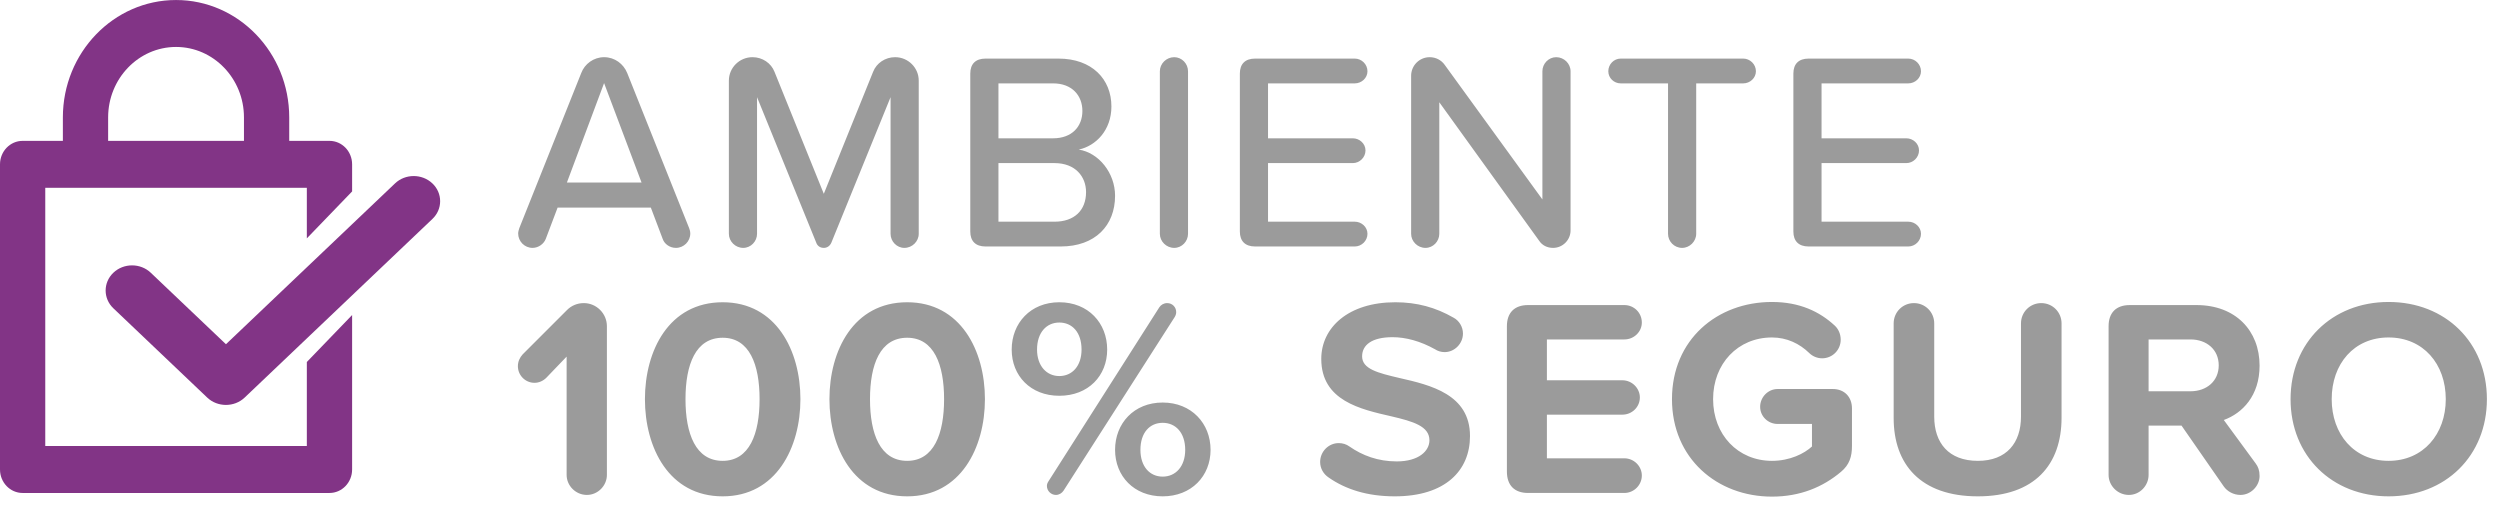 <?xml version="1.0" encoding="UTF-8"?>
<svg width="142px" height="29px" viewBox="0 0 142 29" version="1.1" xmlns="http://www.w3.org/2000/svg" xmlns:xlink="http://www.w3.org/1999/xlink">
    <!-- Generator: Sketch 48.1 (47250) - http://www.bohemiancoding.com/sketch -->
    <title>Group 2</title>
    <desc>Created with Sketch.</desc>
    <defs></defs>
    <g id="Menu" stroke="none" stroke-width="1" fill="none" fill-rule="evenodd" transform="translate(-850, -34)">
        <g id="Group-2" transform="translate(850, 34)">
            <path d="M39.144,12.96 C39.176,13.04 39.208,13.152 39.208,13.264 C39.208,13.712 38.84,14.08 38.392,14.08 C38.04,14.08 37.736,13.856 37.64,13.568 L36.968,11.792 L31.672,11.792 L31,13.568 C30.888,13.856 30.584,14.08 30.248,14.08 C29.8,14.08 29.432,13.712 29.432,13.264 C29.432,13.168 29.464,13.056 29.496,12.96 L33.016,4.144 C33.208,3.632 33.72,3.248 34.312,3.248 C34.92,3.248 35.416,3.632 35.624,4.144 L39.144,12.96 Z M32.2,10.368 L36.44,10.368 L34.312,4.72 L32.2,10.368 Z M51.368,14.08 C50.936,14.08 50.584,13.712 50.584,13.28 L50.584,5.52 L47.224,13.776 C47.144,13.968 46.984,14.08 46.792,14.08 C46.584,14.08 46.424,13.968 46.36,13.776 L43,5.52 L43,13.28 C43,13.712 42.648,14.08 42.216,14.08 C41.768,14.08 41.4,13.712 41.4,13.28 L41.4,4.576 C41.4,3.856 41.992,3.248 42.744,3.248 C43.304,3.248 43.8,3.584 43.992,4.08 L46.792,11.008 L49.592,4.08 C49.784,3.584 50.28,3.248 50.84,3.248 C51.592,3.248 52.184,3.856 52.184,4.576 L52.184,13.28 C52.184,13.712 51.816,14.08 51.368,14.08 Z M55.976,14 C55.416,14 55.112,13.696 55.112,13.152 L55.112,4.176 C55.112,3.632 55.416,3.328 55.976,3.328 L60.12,3.328 C62.024,3.328 63.128,4.496 63.128,6.048 C63.128,7.392 62.248,8.288 61.272,8.496 C62.408,8.672 63.336,9.824 63.336,11.12 C63.336,12.8 62.216,14 60.248,14 L55.976,14 Z M56.712,7.856 L59.816,7.856 C60.888,7.856 61.48,7.184 61.48,6.304 C61.48,5.424 60.888,4.736 59.816,4.736 L56.712,4.736 L56.712,7.856 Z M56.712,12.592 L59.896,12.592 C61.016,12.592 61.688,11.952 61.688,10.912 C61.688,10.032 61.08,9.264 59.896,9.264 L56.712,9.264 L56.712,12.592 Z M66.696,14.08 C66.248,14.08 65.88,13.712 65.88,13.28 L65.88,4.048 C65.88,3.616 66.248,3.248 66.696,3.248 C67.128,3.248 67.48,3.616 67.48,4.048 L67.48,13.28 C67.48,13.712 67.128,14.08 66.696,14.08 Z M71.288,14 C70.728,14 70.424,13.696 70.424,13.152 L70.424,4.176 C70.424,3.632 70.728,3.328 71.288,3.328 L76.952,3.328 C77.336,3.328 77.672,3.648 77.672,4.048 C77.672,4.432 77.336,4.736 76.952,4.736 L72.024,4.736 L72.024,7.856 L76.84,7.856 C77.224,7.856 77.56,8.16 77.56,8.544 C77.56,8.944 77.224,9.264 76.84,9.264 L72.024,9.264 L72.024,12.592 L76.952,12.592 C77.336,12.592 77.672,12.896 77.672,13.28 C77.672,13.68 77.336,14 76.952,14 L71.288,14 Z M88.216,14.08 C87.88,14.08 87.592,13.936 87.416,13.664 L81.752,5.808 L81.752,13.28 C81.752,13.712 81.4,14.08 80.968,14.08 C80.52,14.08 80.152,13.712 80.152,13.28 L80.152,4.304 C80.152,3.728 80.616,3.248 81.208,3.248 C81.544,3.248 81.864,3.408 82.056,3.68 L87.608,11.328 L87.608,4.048 C87.608,3.616 87.96,3.248 88.392,3.248 C88.84,3.248 89.208,3.616 89.208,4.048 L89.208,13.088 C89.208,13.632 88.76,14.08 88.216,14.08 Z M95.544,14.08 C95.096,14.08 94.744,13.712 94.744,13.28 L94.744,4.736 L92.056,4.736 C91.672,4.736 91.352,4.432 91.352,4.048 C91.352,3.648 91.672,3.328 92.056,3.328 L99.016,3.328 C99.4,3.328 99.736,3.648 99.736,4.048 C99.736,4.432 99.4,4.736 99.016,4.736 L96.344,4.736 L96.344,13.28 C96.344,13.712 95.976,14.08 95.544,14.08 Z M102.728,14 C102.168,14 101.864,13.696 101.864,13.152 L101.864,4.176 C101.864,3.632 102.168,3.328 102.728,3.328 L108.392,3.328 C108.776,3.328 109.112,3.648 109.112,4.048 C109.112,4.432 108.776,4.736 108.392,4.736 L103.464,4.736 L103.464,7.856 L108.28,7.856 C108.664,7.856 109,8.16 109,8.544 C109,8.944 108.664,9.264 108.28,9.264 L103.464,9.264 L103.464,12.592 L108.392,12.592 C108.776,12.592 109.112,12.896 109.112,13.28 C109.112,13.68 108.776,14 108.392,14 L102.728,14 Z M33.336,28.112 C32.696,28.112 32.184,27.584 32.184,26.976 L32.184,20.256 L31.032,21.456 C30.856,21.632 30.616,21.744 30.36,21.744 C29.832,21.744 29.416,21.312 29.416,20.8 C29.416,20.528 29.528,20.304 29.688,20.128 L32.216,17.6 C32.456,17.36 32.792,17.216 33.16,17.216 C33.88,17.216 34.472,17.808 34.472,18.528 L34.472,26.976 C34.472,27.584 33.96,28.112 33.336,28.112 Z M36.632,22.672 C36.632,19.92 37.992,17.168 41.048,17.168 C44.088,17.168 45.464,19.92 45.464,22.672 C45.464,25.424 44.088,28.192 41.048,28.192 C37.992,28.192 36.632,25.424 36.632,22.672 Z M43.144,22.672 C43.144,20.704 42.568,19.184 41.048,19.184 C39.512,19.184 38.936,20.704 38.936,22.672 C38.936,24.64 39.512,26.176 41.048,26.176 C42.568,26.176 43.144,24.64 43.144,22.672 Z M47.112,22.672 C47.112,19.92 48.472,17.168 51.528,17.168 C54.568,17.168 55.944,19.92 55.944,22.672 C55.944,25.424 54.568,28.192 51.528,28.192 C48.472,28.192 47.112,25.424 47.112,22.672 Z M53.624,22.672 C53.624,20.704 53.048,19.184 51.528,19.184 C49.992,19.184 49.416,20.704 49.416,22.672 C49.416,24.64 49.992,26.176 51.528,26.176 C53.048,26.176 53.624,24.64 53.624,22.672 Z M60.168,22.48 C58.536,22.48 57.464,21.344 57.464,19.856 C57.464,18.352 58.536,17.168 60.168,17.168 C61.816,17.168 62.888,18.352 62.888,19.856 C62.888,21.344 61.816,22.48 60.168,22.48 Z M59.976,28.112 C59.704,28.112 59.464,27.888 59.464,27.6 C59.464,27.504 59.496,27.424 59.56,27.328 L65.848,17.456 C65.944,17.312 66.104,17.216 66.296,17.216 C66.584,17.216 66.808,17.44 66.808,17.728 C66.808,17.824 66.776,17.92 66.728,18 L60.408,27.872 C60.312,28.016 60.152,28.112 59.976,28.112 Z M60.168,21.36 C60.904,21.36 61.432,20.784 61.432,19.856 C61.432,18.88 60.904,18.32 60.168,18.32 C59.448,18.32 58.904,18.88 58.904,19.856 C58.904,20.784 59.448,21.36 60.168,21.36 Z M66.04,28.192 C64.408,28.192 63.336,27.04 63.336,25.552 C63.336,24.048 64.408,22.864 66.04,22.864 C67.672,22.864 68.76,24.048 68.76,25.552 C68.76,27.04 67.672,28.192 66.04,28.192 Z M66.04,27.072 C66.776,27.072 67.32,26.496 67.32,25.552 C67.32,24.576 66.776,24.016 66.04,24.016 C65.304,24.016 64.776,24.576 64.776,25.552 C64.776,26.496 65.304,27.072 66.04,27.072 Z M75.464,27.12 C75.176,26.928 74.984,26.608 74.984,26.24 C74.984,25.648 75.464,25.168 76.04,25.168 C76.264,25.168 76.472,25.232 76.648,25.36 C77.384,25.872 78.264,26.208 79.336,26.208 C80.584,26.208 81.192,25.616 81.192,25.008 C81.192,24.208 80.264,23.936 79.032,23.648 C77.288,23.248 75.048,22.768 75.048,20.384 C75.048,18.608 76.584,17.168 79.256,17.168 C80.472,17.168 81.544,17.456 82.568,18.048 C82.872,18.208 83.096,18.56 83.096,18.944 C83.096,19.52 82.616,20 82.056,20 C81.848,20 81.656,19.936 81.512,19.84 C80.68,19.376 79.848,19.152 79.096,19.152 C77.912,19.152 77.368,19.6 77.368,20.24 C77.368,20.96 78.264,21.184 79.496,21.472 C81.256,21.872 83.496,22.4 83.496,24.768 C83.496,26.72 82.104,28.192 79.224,28.192 C77.656,28.192 76.424,27.792 75.464,27.12 Z M86.792,28 C86.024,28 85.592,27.568 85.592,26.784 L85.592,18.528 C85.592,17.76 86.024,17.328 86.792,17.328 L92.264,17.328 C92.808,17.328 93.256,17.76 93.256,18.32 C93.256,18.848 92.808,19.28 92.264,19.28 L87.864,19.28 L87.864,21.6 L92.152,21.6 C92.696,21.6 93.144,22.048 93.144,22.576 C93.144,23.12 92.696,23.552 92.152,23.552 L87.864,23.552 L87.864,26.032 L92.264,26.032 C92.808,26.032 93.256,26.48 93.256,27.008 C93.256,27.552 92.808,28 92.264,28 L86.792,28 Z M104.104,22.096 C104.76,22.096 105.192,22.544 105.192,23.2 L105.192,25.328 C105.192,25.936 105.048,26.4 104.568,26.8 C103.544,27.664 102.248,28.208 100.648,28.208 C97.528,28.208 94.968,26.032 94.968,22.672 C94.968,19.296 97.528,17.152 100.648,17.152 C102.216,17.152 103.352,17.696 104.216,18.496 C104.424,18.688 104.552,18.976 104.552,19.296 C104.552,19.872 104.088,20.352 103.496,20.352 C103.224,20.352 102.952,20.24 102.76,20.048 C102.216,19.52 101.496,19.168 100.648,19.168 C98.712,19.168 97.304,20.656 97.304,22.672 C97.304,24.688 98.712,26.176 100.648,26.176 C101.672,26.176 102.488,25.76 102.92,25.36 L102.92,24.08 L100.968,24.08 C100.424,24.08 99.976,23.648 99.976,23.104 C99.976,22.56 100.424,22.096 100.968,22.096 L104.104,22.096 Z M107.56,23.744 L107.56,18.368 C107.56,17.728 108.072,17.216 108.712,17.216 C109.352,17.216 109.864,17.728 109.864,18.368 L109.864,23.664 C109.864,25.152 110.68,26.176 112.344,26.176 C113.976,26.176 114.792,25.152 114.792,23.664 L114.792,18.368 C114.792,17.728 115.304,17.216 115.944,17.216 C116.584,17.216 117.096,17.728 117.096,18.368 L117.096,23.728 C117.096,26.384 115.576,28.192 112.344,28.192 C109.08,28.192 107.56,26.368 107.56,23.744 Z M126.312,23.856 L128.12,26.32 C128.264,26.512 128.344,26.72 128.344,27.04 C128.344,27.584 127.864,28.112 127.256,28.112 C126.856,28.112 126.504,27.904 126.312,27.632 L123.912,24.176 L122.04,24.176 L122.04,26.976 C122.04,27.584 121.544,28.112 120.92,28.112 C120.28,28.112 119.768,27.584 119.768,26.976 L119.768,18.528 C119.768,17.76 120.2,17.328 120.968,17.328 L124.76,17.328 C126.984,17.328 128.344,18.784 128.344,20.768 C128.344,22.48 127.368,23.472 126.312,23.856 Z M122.04,19.28 L122.04,22.224 L124.424,22.224 C125.336,22.224 126.024,21.648 126.024,20.752 C126.024,19.856 125.336,19.28 124.424,19.28 L122.04,19.28 Z M130.104,22.672 C130.104,19.456 132.456,17.152 135.672,17.152 C138.904,17.152 141.256,19.456 141.256,22.672 C141.256,25.888 138.904,28.192 135.672,28.192 C132.456,28.192 130.104,25.888 130.104,22.672 Z M138.92,22.672 C138.92,20.672 137.64,19.168 135.672,19.168 C133.704,19.168 132.44,20.672 132.44,22.672 C132.44,24.656 133.704,26.176 135.672,26.176 C137.64,26.176 138.92,24.656 138.92,22.672 Z" id="AMBIENTE-100%-SEGURO" fill="#9B9B9B"></path>
            <path d="M6.142,6.667 C6.142,4.462 7.873,2.667 10,2.667 C12.126,2.667 13.857,4.462 13.857,6.667 L13.857,8.001 L6.142,8.001 L6.142,6.667 Z M17.428,20.561 L17.428,25.334 L2.571,25.334 L2.571,10.667 L4.857,10.667 L15.142,10.667 L17.428,10.667 L17.428,13.539 L20,10.873 L20,9.334 C20,8.598 19.425,8.001 18.714,8.001 L16.428,8.001 L16.428,6.667 C16.428,2.991 13.544,0.001 10,0.001 C6.455,0.001 3.571,2.991 3.571,6.667 L3.571,8.001 L1.285,8.001 C0.576,8.001 -0,8.598 -0,9.334 L-0,26.667 C-0,27.403 0.576,28.001 1.285,28.001 L18.714,28.001 C19.425,28.001 20,27.403 20,26.667 L20,17.894 L17.428,20.561 Z" id="Fill-1" fill="#823486"></path>
            <path d="M24.56,10.418 C23.973,9.86 23.02,9.861 22.437,10.418 L12.834,19.552 L8.563,15.491 C8.27,15.212 7.885,15.073 7.5,15.073 C7.117,15.073 6.732,15.212 6.439,15.491 C5.854,16.048 5.854,16.955 6.439,17.511 L11.771,22.583 C12.357,23.139 13.31,23.139 13.895,22.583 L24.56,12.437 C24.845,12.167 25,11.809 25,11.428 C25,11.046 24.845,10.688 24.56,10.418 Z" id="Fill-4" fill="#823486"></path>
        </g>
    </g>
</svg>